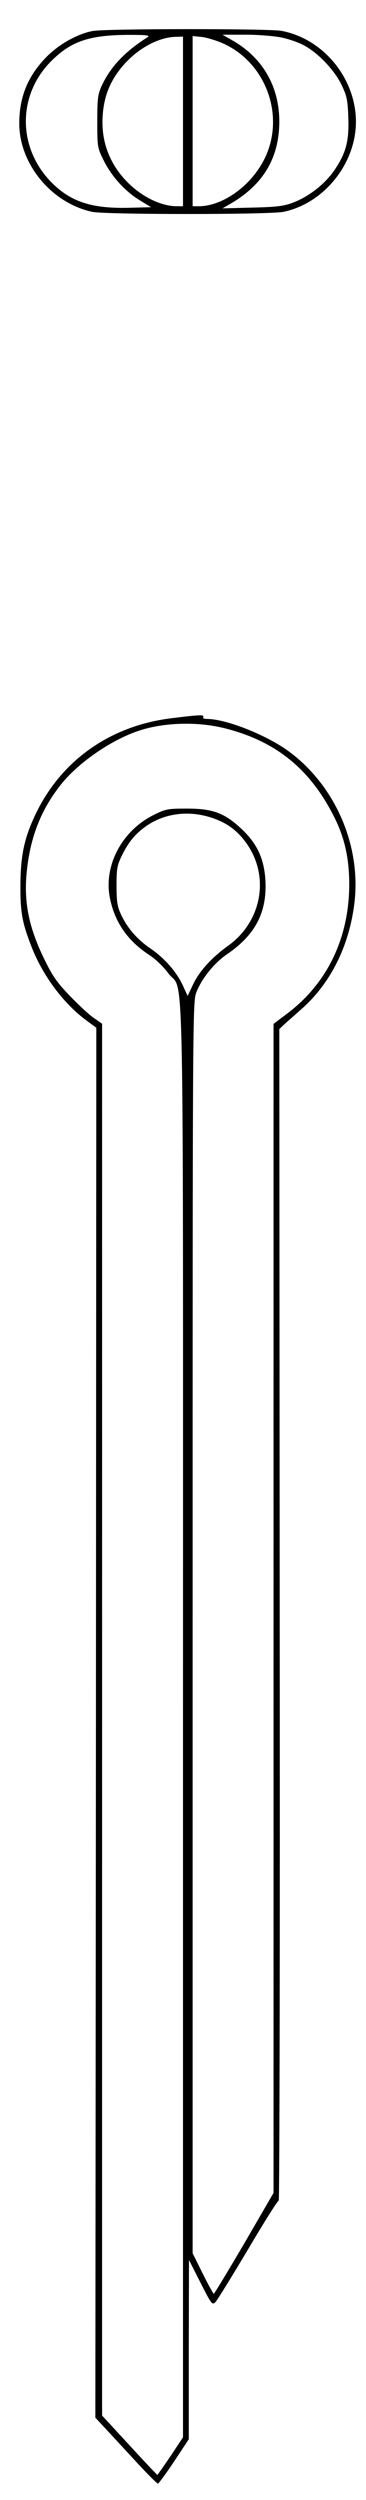 <?xml version="1.0" standalone="no"?>
<!DOCTYPE svg PUBLIC "-//W3C//DTD SVG 20010904//EN"
 "http://www.w3.org/TR/2001/REC-SVG-20010904/DTD/svg10.dtd">
<svg version="1.0" xmlns="http://www.w3.org/2000/svg"
 width="190pt" height="1297pt" viewBox="0 0 190 1297"
 preserveAspectRatio="xMidYMid meet">

<g transform="translate(0,1297) scale(0.1,-0.1)"
fill="#000000" stroke="none">
<path d="M480 12809 c-83 -16 -183 -74 -247 -143 -91 -96 -133 -204 -133 -336
0 -211 167 -413 378 -459 72 -15 921 -15 994 0 182 38 335 200 369 391 44 246
-132 501 -380 548 -66 12 -916 12 -981 -1z m286 -32 c-118 -75 -192 -153 -238
-252 -20 -44 -23 -65 -23 -185 0 -132 1 -137 32 -200 42 -85 110 -160 185
-207 l62 -38 -113 -3 c-195 -5 -304 31 -404 132 -176 179 -177 451 -3 627 104
105 199 137 401 138 97 0 116 -2 101 -12z m697 -2 c37 -8 90 -26 116 -41 73
-39 157 -128 194 -204 27 -57 32 -78 35 -166 5 -124 -11 -186 -70 -274 -48
-72 -131 -138 -216 -171 -48 -18 -82 -23 -212 -26 l-155 -4 45 26 c168 99 249
237 250 423 0 182 -85 331 -241 421 l-54 31 120 0 c66 0 151 -7 188 -15z
m-513 -435 l0 -440 -32 0 c-87 0 -193 55 -269 138 -88 96 -127 213 -115 344 8
90 36 161 91 231 77 98 192 164 288 166 l37 1 0 -440z m214 402 c222 -104 318
-382 207 -600 -70 -138 -215 -241 -338 -242 l-33 0 0 441 0 442 49 -5 c26 -3
78 -19 115 -36z"/>
<path d="M892 9244 c-315 -38 -568 -214 -703 -489 -61 -126 -82 -216 -83 -375
-1 -144 9 -198 60 -328 59 -148 166 -291 285 -378 l49 -36 -2 -3605 -3 -3606
66 -71 c36 -39 107 -116 158 -171 51 -55 96 -100 101 -100 4 0 42 52 84 115
l76 115 0 465 1 465 60 -118 c56 -111 61 -117 77 -101 9 9 85 132 169 273 83
141 155 255 160 254 4 -1 7 1366 5 3038 l-2 3040 23 22 c13 12 54 48 90 80
152 133 250 328 277 553 35 293 -96 601 -333 780 -114 87 -331 174 -432 174
-15 0 -24 4 -20 10 8 13 -19 12 -163 -6z m281 -54 c261 -67 438 -211 562 -459
54 -107 78 -214 78 -351 -1 -274 -112 -507 -315 -663 l-78 -59 0 -3032 0
-3033 -152 -262 c-84 -143 -155 -261 -158 -261 -3 0 -29 47 -58 105 l-52 105
0 3245 c0 3180 0 3246 19 3296 28 72 92 152 159 198 147 100 208 217 200 380
-6 115 -43 196 -128 274 -86 80 -147 102 -280 102 -99 0 -110 -2 -172 -33
-162 -80 -258 -257 -229 -423 24 -130 91 -229 208 -305 30 -19 72 -60 98 -95
83 -112 75 277 75 -3878 l0 -3716 -65 -98 c-36 -53 -67 -97 -68 -97 -2 0 -67
69 -145 154 l-142 154 0 3611 0 3610 -42 29 c-24 16 -80 68 -125 115 -70 73
-90 102 -137 199 -79 164 -104 297 -86 456 19 172 73 309 171 435 90 117 266
239 413 287 132 43 308 47 449 10z m-82 -460 c80 -25 133 -62 181 -125 131
-172 91 -413 -87 -541 -84 -60 -151 -133 -183 -202 l-28 -59 -26 57 c-34 71
-95 140 -168 190 -68 46 -120 107 -152 176 -19 41 -23 66 -23 149 0 90 3 106
29 159 34 69 70 112 126 151 94 65 216 81 331 45z"/>
</g>
</svg>
